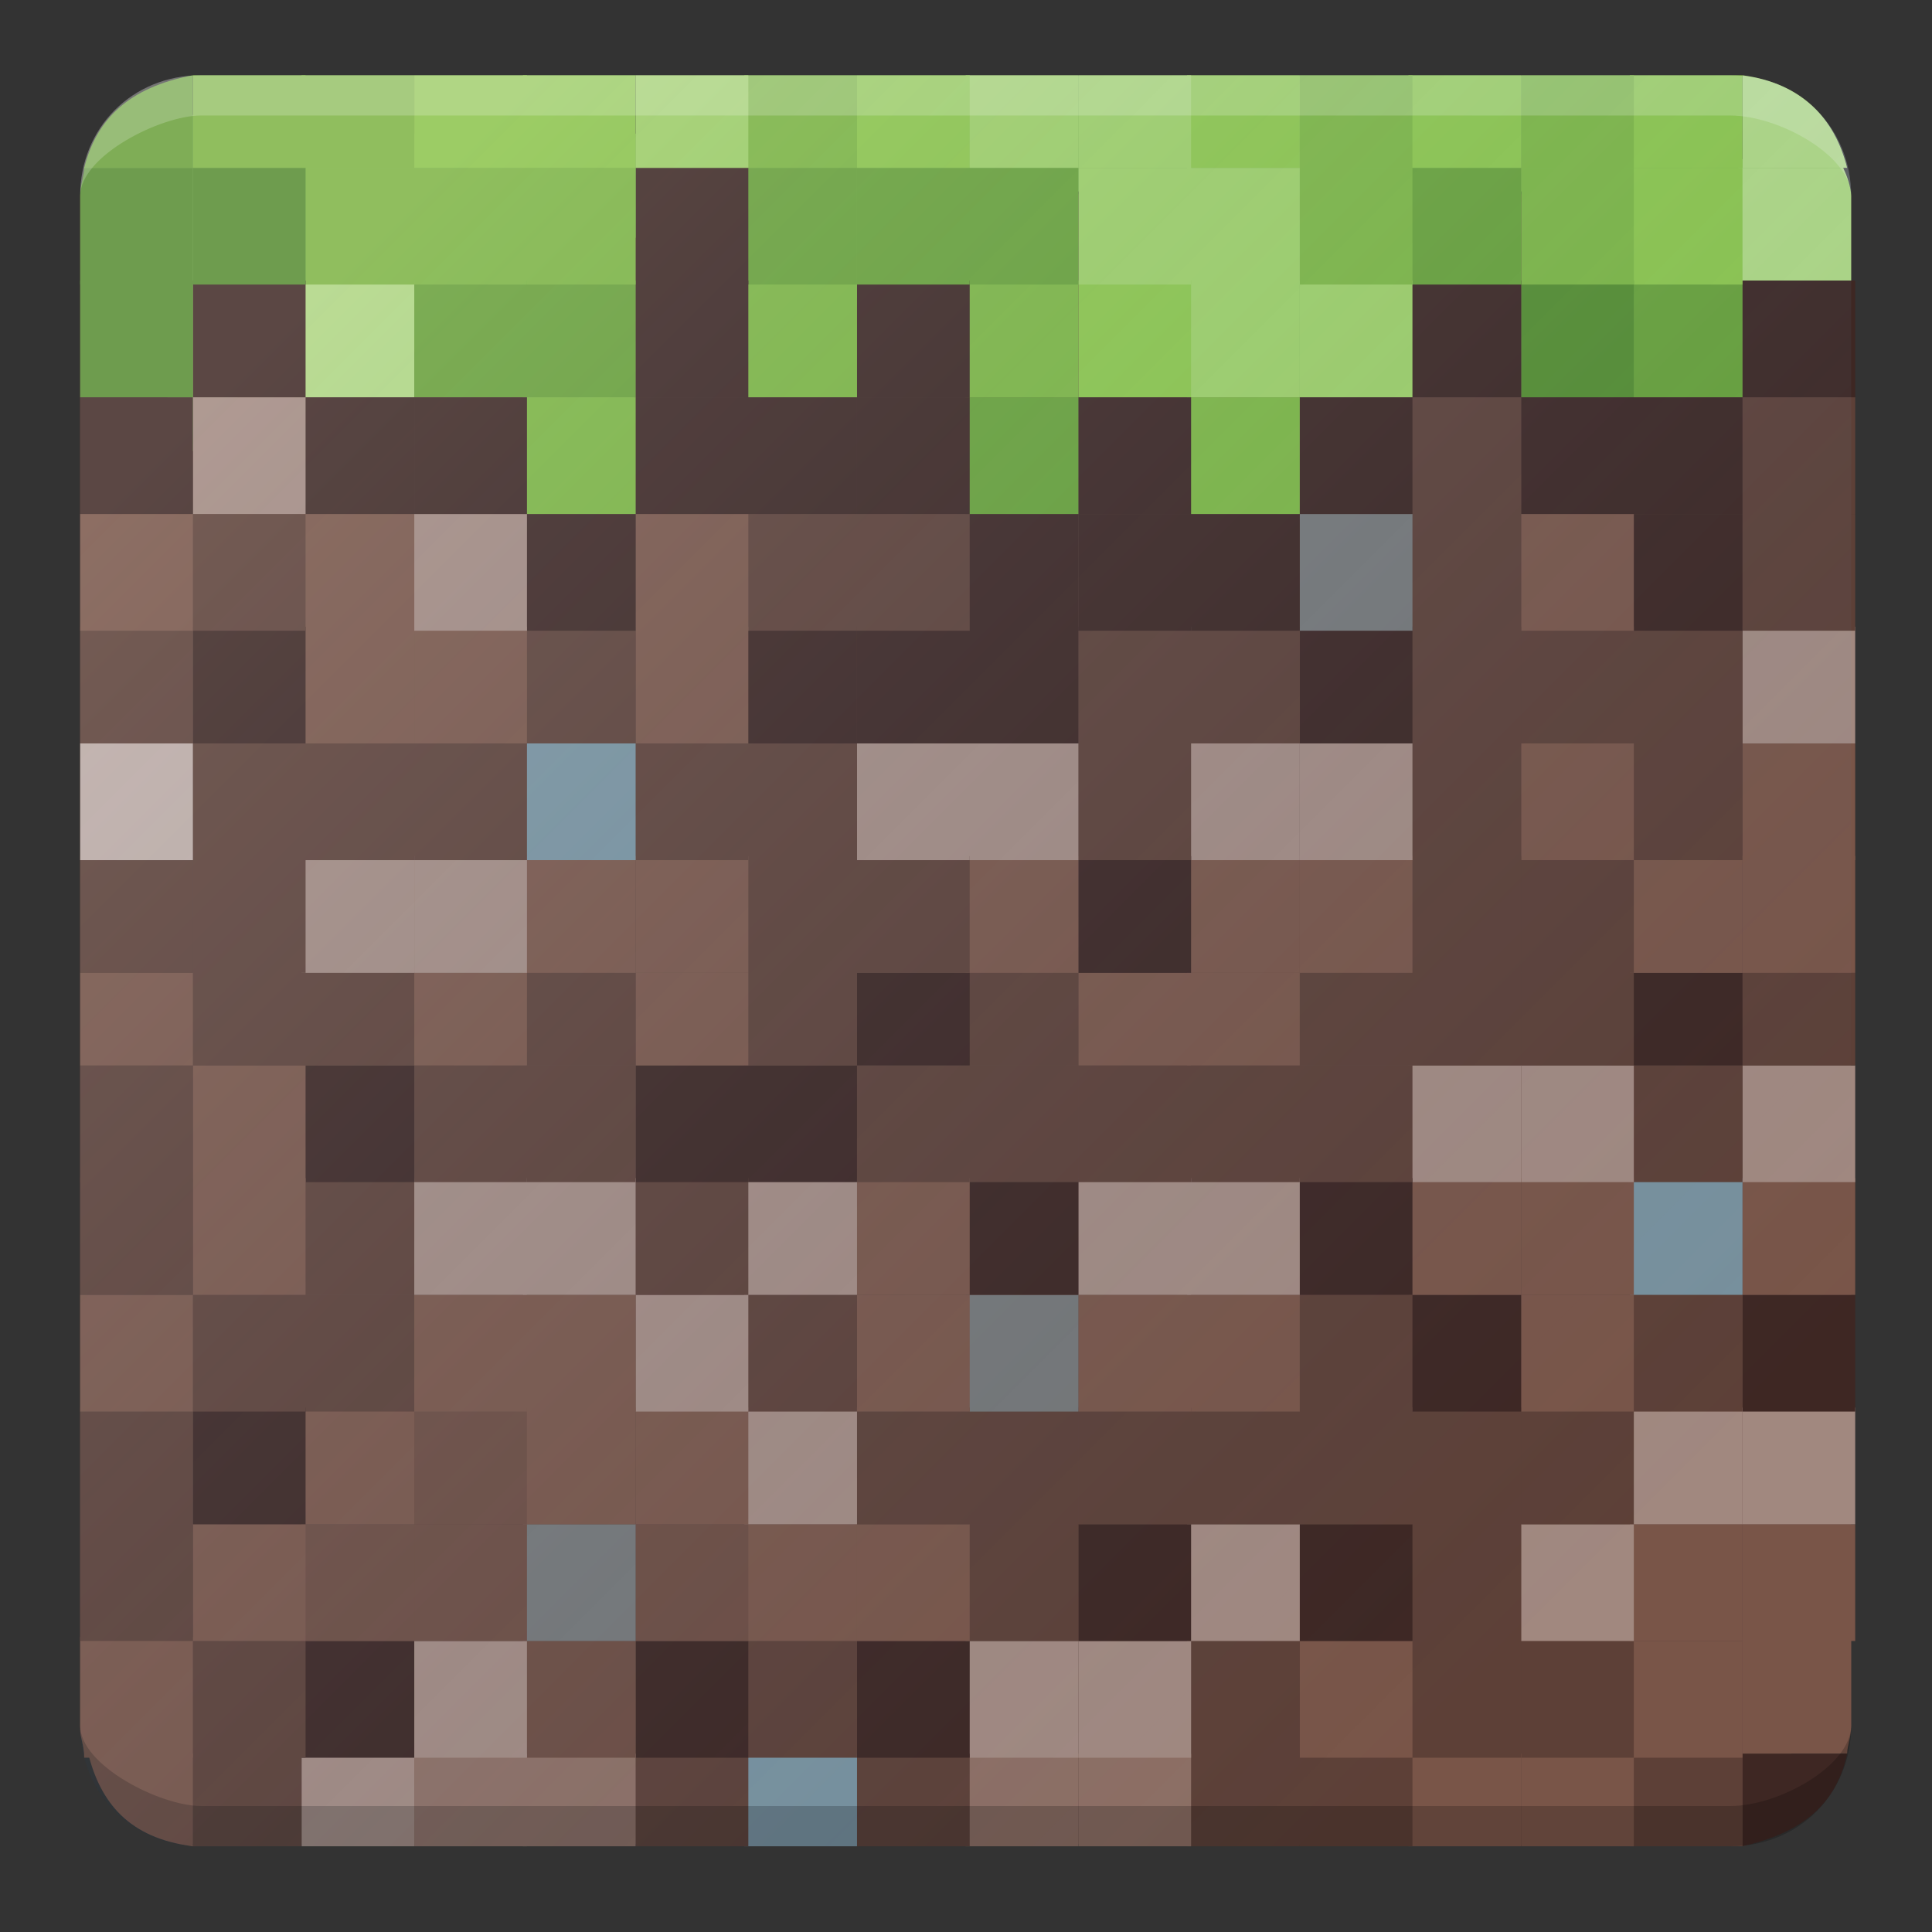 <?xml version="1.0" encoding="UTF-8" standalone="no"?>
<!-- Generator: Adobe Illustrator 18.1.1, SVG Export Plug-In . SVG Version: 6.00 Build 0)  -->

<svg
   xmlns:dc="http://purl.org/dc/elements/1.1/"
   xmlns:cc="http://creativecommons.org/ns#"
   xmlns:rdf="http://www.w3.org/1999/02/22-rdf-syntax-ns#"
   xmlns:svg="http://www.w3.org/2000/svg"
   xmlns="http://www.w3.org/2000/svg"
   xmlns:sodipodi="http://sodipodi.sourceforge.net/DTD/sodipodi-0.dtd"
   xmlns:inkscape="http://www.inkscape.org/namespaces/inkscape"
   version="1.1"
   id="Layer_1"
   x="0px"
   y="0px"
   viewBox="0 0 48 48"
   enable-background="new 0 0 48 48"
   xml:space="preserve"
   inkscape:version="0.91 r13725"
   sodipodi:docname="MCLogo.svg"><rect x="0" y="0" width="48" height="48" fill="#333333" stroke="none"/><defs
   id="defs532"><linearGradient
     id="rect4064-0-3_1_-8"
     gradientUnits="userSpaceOnUse"
     x1="-36.438"
     y1="25.73"
     x2="-4.374"
     y2="-6.333"
     gradientTransform="matrix(1,0,0,-1,43.992,33.162)"><stop
       offset="0"
       style="stop-color:#FFFFFF;stop-opacity:0.149"
       id="stop525-4" /><stop
       offset="1"
       style="stop-color:#177ED5;stop-opacity:0"
       id="stop527-2" /></linearGradient></defs><sodipodi:namedview
   pagecolor="#ffffff"
   bordercolor="#666666"
   borderopacity="1"
   objecttolerance="10"
   gridtolerance="10"
   guidetolerance="10"
   inkscape:pageopacity="0"
   inkscape:pageshadow="2"
   inkscape:window-width="1600"
   inkscape:window-height="837"
   id="namedview530"
   showgrid="false"
   inkscape:zoom="5.6568543"
   inkscape:cx="20.633392"
   inkscape:cy="27.709855"
   inkscape:window-x="-8"
   inkscape:window-y="-8"
   inkscape:window-maximized="1"
   inkscape:current-layer="Layer_1" />



<linearGradient
   id="rect4064-0-3_1_"
   gradientUnits="userSpaceOnUse"
   x1="-36.438"
   y1="25.73"
   x2="-4.374"
   y2="-6.333"
   gradientTransform="matrix(1 0 0 -1 44 33.292)">
	<stop
   offset="0"
   style="stop-color:#FFFFFF;stop-opacity:0.149"
   id="stop525" />
	<stop
   offset="1"
   style="stop-color:#177ED5;stop-opacity:0"
   id="stop527" />
</linearGradient>

<g
   inkscape:groupmode="layer"
   id="layer2"
   inkscape:label="Layer 1"><rect
     style="fill:#5c413b;fill-opacity:1"
     id="rect4999"
     width="44"
     height="38.101"
     x="1.99"
     y="4.827"
     ry="0" /><rect
     style="fill:#5c413b;fill-opacity:1"
     id="rect5001"
     width="4.906"
     height="3.005"
     x="39.598"
     y="41.548"
     ry="0.023" /><rect
     style="fill:#5c413b;fill-opacity:1"
     id="rect5003"
     width="11.535"
     height="5.657"
     x="31.776"
     y="40.178"
     ry="0.023" /><rect
     style="fill:#5c413b;fill-opacity:1"
     id="rect5007"
     width="31.375"
     height="7.375"
     x="4.562"
     y="38.438"
     ry="0.023" /><rect
     style="fill:#78a951;fill-opacity:1"
     id="rect5011"
     width="18.937"
     height="2.585"
     x="3.757"
     y="3.32"
     ry="0.023" /><rect
     style="fill:#78a951;fill-opacity:1"
     id="rect5015"
     width="2.718"
     height="1.878"
     x="13.037"
     y="8.468"
     ry="0.023" /><rect
     style="fill:#78a951;fill-opacity:1"
     id="rect5017"
     width="3.558"
     height="4.839"
     x="8.309"
     y="3.894"
     ry="0.023" /><rect
     style="fill:#78a951;fill-opacity:1"
     id="rect5019"
     width="1.746"
     height="8.353"
     x="4.154"
     y="2.856"
     ry="0.023" /><rect
     style="fill:#78a951;fill-opacity:1"
     id="rect5021"
     width="2.436"
     height="0.459"
     x="2.094"
     y="4.143"
     ry="0.023" /><rect
     style="fill:#78a951;fill-opacity:1"
     id="rect5023"
     width="1.724"
     height="2.773"
     x="20.594"
     y="4.634"
     ry="0.023" /><rect
     style="fill:#78a951;fill-opacity:1"
     id="rect5025"
     width="5.75"
     height="0.359"
     x="40.047"
     y="3.953"
     ry="0.023" /><rect
     style="fill:#78a951;fill-opacity:1"
     id="rect5027"
     width="20.661"
     height="2.873"
     x="21.036"
     y="1.883"
     ry="0.023" /><rect
     style="fill:#78a951;fill-opacity:1"
     id="rect5029"
     width="4.552"
     height="5.922"
     x="29.389"
     y="3.938"
     ry="0.023" /><rect
     style="fill:#4d3c3a;fill-opacity:1"
     id="rect5033"
     width="1.477"
     height="2.93"
     x="20.586"
     y="9.844"
     ry="0.023" /></g><g
   inkscape:groupmode="layer"
   id="layer3"
   inkscape:label="Layer 2"
   style="display:inline"><g
     transform="translate(-0.008,-0.13)"
     id="g3"><g
       id="XMLID_1_"><g
         id="g6"><path
           style="fill:#795548"
           inkscape:connector-curvature="0"
           d="m 46,40.9 0,2.1 c 0,0.3 -0.1,0.5 -0.1,0.7 l -2.6,0 0,-2.9 2.7,0 z"
           id="path8" /><rect
           style="fill:#795548"
           x="43.3"
           y="38"
           width="2.8"
           height="2.9"
           id="rect10" /><rect
           style="fill:#a1887f"
           x="43.3"
           y="35.1"
           width="2.8"
           height="2.9"
           id="rect12" /><rect
           style="fill:#3e2723"
           x="43.3"
           y="32.3"
           width="2.8"
           height="2.9"
           id="rect14" /><rect
           style="fill:#795548"
           x="43.3"
           y="29.4"
           width="2.8"
           height="2.9"
           id="rect16" /><rect
           style="fill:#a1887f"
           x="43.3"
           y="26.6"
           width="2.8"
           height="2.9"
           id="rect18" /><rect
           style="fill:#5d4037"
           x="43.3"
           y="24.3"
           width="2.8"
           height="2.3"
           id="rect20" /><rect
           style="fill:#795548"
           x="43.3"
           y="21.4"
           width="2.8"
           height="2.9"
           id="rect22" /><rect
           style="fill:#795548"
           x="43.3"
           y="18.6"
           width="2.8"
           height="2.9"
           id="rect24" /><rect
           style="fill:#a1887f"
           x="43.3"
           y="15.7"
           width="2.8"
           height="2.9"
           id="rect26" /><rect
           style="fill:#5d4037"
           x="43.3"
           y="12.9"
           width="2.8"
           height="2.9"
           id="rect28" /><rect
           style="fill:#5d4037"
           x="43.3"
           y="10"
           width="2.8"
           height="2.9"
           id="rect30" /><rect
           style="fill:#3e2723"
           x="43.3"
           y="7.1"
           width="2.8"
           height="2.9"
           id="rect32" /><path
           style="fill:#aed581"
           inkscape:connector-curvature="0"
           d="m 46,5 0,2.1 -2.8,0 0,-2.8 2.6,0 C 45.9,4.5 46,4.8 46,5 Z"
           id="path34" /><path
           style="fill:#3e2723"
           inkscape:connector-curvature="0"
           d="m 43.3,43.7 2.6,0 c -0.3,1.4 -1.3,2 -2.6,2.3 l 0,-2.3 z"
           id="path36" /><path
           style="fill:#aed581"
           inkscape:connector-curvature="0"
           d="m 45.9,4.3 -2.6,0 0,-2.3 c 1.5,0.2 2.3,1.1 2.6,2.3 z"
           id="path38" /><path
           style="fill:#5d4037"
           inkscape:connector-curvature="0"
           d="m 43.3,43.7 0,2.3 c 0,0 -0.1,0 -0.1,0 l -2.7,0 0,-2.3 2.8,0 z"
           id="path40" /><rect
           style="fill:#795548"
           x="40.5"
           y="40.9"
           width="2.8"
           height="2.9"
           id="rect42" /><rect
           style="fill:#795548"
           x="40.5"
           y="38"
           width="2.8"
           height="2.9"
           id="rect44" /><rect
           style="fill:#a1887f"
           x="40.5"
           y="35.1"
           width="2.8"
           height="2.9"
           id="rect46" /><rect
           style="fill:#5d4037"
           x="40.5"
           y="32.3"
           width="2.8"
           height="2.9"
           id="rect48" /><rect
           style="fill:#78909c"
           x="40.5"
           y="29.4"
           width="2.8"
           height="2.9"
           id="rect50" /><rect
           style="fill:#5d4037"
           x="40.5"
           y="26.6"
           width="2.8"
           height="2.9"
           id="rect52" /><rect
           style="fill:#3e2723"
           x="40.5"
           y="24.3"
           width="2.8"
           height="2.3"
           id="rect54" /><rect
           style="fill:#795548"
           x="40.5"
           y="21.4"
           width="2.8"
           height="2.9"
           id="rect56" /><rect
           style="fill:#5d4037"
           x="40.5"
           y="18.6"
           width="2.8"
           height="2.9"
           id="rect58" /><rect
           style="fill:#5d4037"
           x="40.5"
           y="15.7"
           width="2.8"
           height="2.9"
           id="rect60" /><rect
           style="fill:#3e2723"
           x="40.5"
           y="12.9"
           width="2.8"
           height="2.9"
           id="rect62" /><rect
           style="fill:#3e2723"
           x="40.5"
           y="10"
           width="2.8"
           height="2.9"
           id="rect64" /><rect
           style="fill:#689f38"
           x="40.5"
           y="7.1"
           width="2.8"
           height="2.9"
           id="rect66" /><rect
           style="fill:#8bc34a"
           x="40.5"
           y="4.3"
           width="2.8"
           height="2.9"
           id="rect68" /><path
           style="fill:#8bc34a"
           inkscape:connector-curvature="0"
           d="m 43.3,2 0,2.3 -2.8,0 0,-2.3 2.8,0 c -0.1,0 -0.1,0 0,0 z"
           id="path70" /><rect
           style="fill:#795548"
           x="37.8"
           y="43.7"
           width="2.8"
           height="2.3"
           id="rect72" /><rect
           style="fill:#5d4037"
           x="37.8"
           y="40.9"
           width="2.8"
           height="2.9"
           id="rect74" /><rect
           style="fill:#a1887f"
           x="37.8"
           y="38"
           width="2.8"
           height="2.9"
           id="rect76" /><rect
           style="fill:#5d4037"
           x="37.8"
           y="35.1"
           width="2.8"
           height="2.9"
           id="rect78" /><rect
           style="fill:#795548"
           x="37.8"
           y="32.3"
           width="2.8"
           height="2.9"
           id="rect80" /><rect
           style="fill:#795548"
           x="37.8"
           y="29.4"
           width="2.8"
           height="2.9"
           id="rect82" /><rect
           style="fill:#a1887f"
           x="37.8"
           y="26.6"
           width="2.8"
           height="2.9"
           id="rect84" /><rect
           style="fill:#5d4037"
           x="37.8"
           y="24.3"
           width="2.8"
           height="2.3"
           id="rect86" /><rect
           style="fill:#5d4037"
           x="37.8"
           y="21.4"
           width="2.8"
           height="2.9"
           id="rect88" /><rect
           style="fill:#795548"
           x="37.8"
           y="18.6"
           width="2.8"
           height="2.9"
           id="rect90" /><rect
           style="fill:#5d4037"
           x="37.8"
           y="15.7"
           width="2.8"
           height="2.9"
           id="rect92" /><rect
           style="fill:#795548"
           x="37.8"
           y="12.9"
           width="2.8"
           height="2.9"
           id="rect94" /><rect
           style="fill:#3e2723"
           x="37.8"
           y="10"
           width="2.8"
           height="2.9"
           id="rect96" /><rect
           style="fill:#558b2f"
           x="37.8"
           y="7.1"
           width="2.8"
           height="2.9"
           id="rect98" /><rect
           style="fill:#7cb342"
           x="37.8"
           y="4.3"
           width="2.8"
           height="2.9"
           id="rect100" /><rect
           style="fill:#7cb342"
           x="37.8"
           y="2"
           width="2.8"
           height="2.3"
           id="rect102" /><rect
           style="fill:#795548"
           x="35"
           y="43.7"
           width="2.8"
           height="2.3"
           id="rect104" /><rect
           style="fill:#5d4037"
           x="35"
           y="40.9"
           width="2.8"
           height="2.9"
           id="rect106" /><rect
           style="fill:#5d4037"
           x="35"
           y="38"
           width="2.8"
           height="2.9"
           id="rect108" /><rect
           style="fill:#5d4037"
           x="35"
           y="35.1"
           width="2.8"
           height="2.9"
           id="rect110" /><rect
           style="fill:#3e2723"
           x="35"
           y="32.3"
           width="2.8"
           height="2.9"
           id="rect112" /><rect
           style="fill:#795548"
           x="35"
           y="29.4"
           width="2.8"
           height="2.9"
           id="rect114" /><rect
           style="fill:#a1887f"
           x="35"
           y="26.6"
           width="2.8"
           height="2.9"
           id="rect116" /><rect
           style="fill:#5d4037"
           x="35"
           y="24.3"
           width="2.8"
           height="2.3"
           id="rect118" /><rect
           style="fill:#5d4037"
           x="35"
           y="21.4"
           width="2.8"
           height="2.9"
           id="rect120" /><rect
           style="fill:#5d4037"
           x="35"
           y="18.6"
           width="2.8"
           height="2.9"
           id="rect122" /><rect
           style="fill:#5d4037"
           x="35"
           y="15.7"
           width="2.8"
           height="2.9"
           id="rect124" /><rect
           style="fill:#5d4037"
           x="35"
           y="12.9"
           width="2.8"
           height="2.9"
           id="rect126" /><rect
           style="fill:#5d4037"
           x="35"
           y="10"
           width="2.8"
           height="2.9"
           id="rect128" /><rect
           style="fill:#3e2723"
           x="35"
           y="7.1"
           width="2.8"
           height="2.9"
           id="rect130" /><rect
           style="fill:#689f38"
           x="35"
           y="4.3"
           width="2.8"
           height="2.9"
           id="rect132" /><rect
           style="fill:#8bc34a"
           x="35"
           y="2"
           width="2.8"
           height="2.3"
           id="rect134" /><rect
           style="fill:#5d4037"
           x="32.3"
           y="43.7"
           width="2.8"
           height="2.3"
           id="rect136" /><rect
           style="fill:#795548"
           x="32.3"
           y="40.9"
           width="2.8"
           height="2.9"
           id="rect138" /><rect
           style="fill:#3e2723"
           x="32.3"
           y="38"
           width="2.8"
           height="2.9"
           id="rect140" /><rect
           style="fill:#5d4037"
           x="32.3"
           y="35.1"
           width="2.8"
           height="2.9"
           id="rect142" /><rect
           style="fill:#5d4037"
           x="32.3"
           y="32.3"
           width="2.8"
           height="2.9"
           id="rect144" /><rect
           style="fill:#3e2723"
           x="32.3"
           y="29.4"
           width="2.8"
           height="2.9"
           id="rect146" /><rect
           style="fill:#5d4037"
           x="32.3"
           y="26.6"
           width="2.8"
           height="2.9"
           id="rect148" /><rect
           style="fill:#5d4037"
           x="32.3"
           y="24.3"
           width="2.8"
           height="2.3"
           id="rect150" /><rect
           style="fill:#795548"
           x="32.3"
           y="21.4"
           width="2.8"
           height="2.9"
           id="rect152" /><rect
           style="fill:#a1887f"
           x="32.3"
           y="18.6"
           width="2.8"
           height="2.9"
           id="rect154" /><rect
           style="fill:#3e2723"
           x="32.3"
           y="15.7"
           width="2.8"
           height="2.9"
           id="rect156" /><rect
           style="fill:#757575"
           x="32.3"
           y="12.9"
           width="2.8"
           height="2.9"
           id="rect158" /><rect
           style="fill:#3e2723"
           x="32.3"
           y="10"
           width="2.8"
           height="2.9"
           id="rect160" /><rect
           style="fill:#9ccc65"
           x="32.3"
           y="7.1"
           width="2.8"
           height="2.9"
           id="rect162" /><rect
           style="fill:#7cb342"
           x="32.3"
           y="4.3"
           width="2.8"
           height="2.9"
           id="rect164" /><rect
           style="fill:#7cb342"
           x="32.3"
           y="2"
           width="2.8"
           height="2.3"
           id="rect166" /><rect
           style="fill:#5d4037"
           x="29.5"
           y="43.7"
           width="2.8"
           height="2.3"
           id="rect168" /><rect
           style="fill:#5d4037"
           x="29.5"
           y="40.9"
           width="2.8"
           height="2.9"
           id="rect170" /><rect
           style="fill:#a1887f"
           x="29.5"
           y="38"
           width="2.8"
           height="2.9"
           id="rect172" /><rect
           style="fill:#5d4037"
           x="29.5"
           y="35.1"
           width="2.8"
           height="2.9"
           id="rect174" /><rect
           style="fill:#795548"
           x="29.5"
           y="32.3"
           width="2.8"
           height="2.9"
           id="rect176" /><rect
           style="fill:#a1887f"
           x="29.5"
           y="29.4"
           width="2.8"
           height="2.9"
           id="rect178" /><rect
           style="fill:#5d4037"
           x="29.5"
           y="26.6"
           width="2.8"
           height="2.9"
           id="rect180" /><rect
           style="fill:#795548"
           x="29.5"
           y="24.3"
           width="2.8"
           height="2.3"
           id="rect182" /><rect
           style="fill:#795548"
           x="29.5"
           y="21.4"
           width="2.8"
           height="2.9"
           id="rect184" /><rect
           style="fill:#a1887f"
           x="29.5"
           y="18.6"
           width="2.8"
           height="2.9"
           id="rect186" /><rect
           style="fill:#5d4037"
           x="29.5"
           y="15.7"
           width="2.8"
           height="2.9"
           id="rect188" /><rect
           style="fill:#3e2723"
           x="29.5"
           y="12.9"
           width="2.8"
           height="2.9"
           id="rect190" /><rect
           style="fill:#7cb342"
           x="29.5"
           y="10"
           width="2.8"
           height="2.9"
           id="rect192" /><rect
           style="fill:#9ccc65"
           x="29.5"
           y="7.1"
           width="2.8"
           height="2.9"
           id="rect194" /><rect
           style="fill:#9ccc65"
           x="29.5"
           y="4.3"
           width="2.8"
           height="2.9"
           id="rect196" /><rect
           style="fill:#8bc34a"
           x="29.5"
           y="2"
           width="2.8"
           height="2.3"
           id="rect198" /><rect
           style="fill:#8d6e63"
           x="26.8"
           y="43.7"
           width="2.8"
           height="2.3"
           id="rect200" /><rect
           style="fill:#a1887f"
           x="26.8"
           y="40.9"
           width="2.8"
           height="2.9"
           id="rect202" /><rect
           style="fill:#3e2723"
           x="26.8"
           y="38"
           width="2.8"
           height="2.9"
           id="rect204" /><rect
           style="fill:#5d4037"
           x="26.8"
           y="35.1"
           width="2.8"
           height="2.9"
           id="rect206" /><rect
           style="fill:#795548"
           x="26.8"
           y="32.3"
           width="2.8"
           height="2.9"
           id="rect208" /><rect
           style="fill:#a1887f"
           x="26.8"
           y="29.4"
           width="2.8"
           height="2.9"
           id="rect210" /><rect
           style="fill:#5d4037"
           x="26.8"
           y="26.6"
           width="2.8"
           height="2.9"
           id="rect212" /><rect
           style="fill:#795548"
           x="26.8"
           y="24.3"
           width="2.8"
           height="2.3"
           id="rect214" /><rect
           style="fill:#3e2723"
           x="26.8"
           y="21.4"
           width="2.8"
           height="2.9"
           id="rect216" /><rect
           style="fill:#5d4037"
           x="26.8"
           y="18.6"
           width="2.8"
           height="2.9"
           id="rect218" /><rect
           style="fill:#5d4037"
           x="26.8"
           y="15.7"
           width="2.8"
           height="2.9"
           id="rect220" /><rect
           style="fill:#3e2723"
           x="26.8"
           y="12.9"
           width="2.8"
           height="2.9"
           id="rect222" /><rect
           style="fill:#3e2723"
           x="26.8"
           y="10"
           width="2.8"
           height="2.9"
           id="rect224" /><rect
           style="fill:#8bc34a"
           x="26.8"
           y="7.1"
           width="2.8"
           height="2.9"
           id="rect226" /><rect
           style="fill:#9ccc65"
           x="26.8"
           y="4.3"
           width="2.8"
           height="2.9"
           id="rect228" /><rect
           style="fill:#9ccc65"
           x="26.8"
           y="2"
           width="2.8"
           height="2.3"
           id="rect230" /><rect
           style="fill:#8d6e63"
           x="24"
           y="43.7"
           width="2.8"
           height="2.3"
           id="rect232" /><rect
           style="fill:#a1887f"
           x="24"
           y="40.9"
           width="2.8"
           height="2.9"
           id="rect234" /><rect
           style="fill:#5d4037"
           x="24"
           y="38"
           width="2.8"
           height="2.9"
           id="rect236" /><rect
           style="fill:#5d4037"
           x="24"
           y="35.1"
           width="2.8"
           height="2.9"
           id="rect238" /><rect
           style="fill:#757575"
           x="24"
           y="32.3"
           width="2.8"
           height="2.9"
           id="rect240" /><rect
           style="fill:#3e2723"
           x="24"
           y="29.4"
           width="2.8"
           height="2.9"
           id="rect242" /><rect
           style="fill:#5d4037"
           x="24"
           y="26.6"
           width="2.8"
           height="2.9"
           id="rect244" /><rect
           style="fill:#5d4037"
           x="24"
           y="24.3"
           width="2.8"
           height="2.3"
           id="rect246" /><rect
           style="fill:#795548"
           x="24"
           y="21.4"
           width="2.8"
           height="2.9"
           id="rect248" /><rect
           style="fill:#a1887f"
           x="24"
           y="18.6"
           width="2.8"
           height="2.9"
           id="rect250" /><rect
           style="fill:#3e2723"
           x="24"
           y="15.7"
           width="2.8"
           height="2.9"
           id="rect252" /><rect
           style="fill:#3e2723"
           x="24"
           y="12.9"
           width="2.8"
           height="2.9"
           id="rect254" /><rect
           style="fill:#689f38"
           x="24"
           y="10"
           width="2.8"
           height="2.9"
           id="rect256" /><rect
           style="fill:#7cb342"
           x="24"
           y="7.1"
           width="2.8"
           height="2.9"
           id="rect258" /><rect
           style="fill:#689f38"
           x="24"
           y="4.3"
           width="2.8"
           height="2.9"
           id="rect260" /><rect
           style="fill:#9ccc65"
           x="24"
           y="2"
           width="2.8"
           height="2.3"
           id="rect262" /><rect
           style="fill:#5d4037"
           x="21.3"
           y="43.7"
           width="2.8"
           height="2.3"
           id="rect264" /><rect
           style="fill:#3e2723"
           x="21.3"
           y="40.9"
           width="2.8"
           height="2.9"
           id="rect266" /><rect
           style="fill:#795548"
           x="21.3"
           y="38"
           width="2.8"
           height="2.9"
           id="rect268" /><rect
           style="fill:#5d4037"
           x="21.3"
           y="35.1"
           width="2.8"
           height="2.9"
           id="rect270" /><rect
           style="fill:#795548"
           x="21.3"
           y="32.3"
           width="2.8"
           height="2.9"
           id="rect272" /><rect
           style="fill:#795548"
           x="21.3"
           y="29.4"
           width="2.8"
           height="2.9"
           id="rect274" /><rect
           style="fill:#5d4037"
           x="21.3"
           y="26.6"
           width="2.8"
           height="2.9"
           id="rect276" /><rect
           style="fill:#3e2723"
           x="21.3"
           y="24.3"
           width="2.8"
           height="2.3"
           id="rect278" /><rect
           style="fill:#5d4037"
           x="21.3"
           y="21.4"
           width="2.8"
           height="2.9"
           id="rect280" /><rect
           style="fill:#a1887f"
           x="21.3"
           y="18.6"
           width="2.8"
           height="2.9"
           id="rect282" /><rect
           style="fill:#3e2723"
           x="21.3"
           y="15.7"
           width="2.8"
           height="2.9"
           id="rect284" /><rect
           style="fill:#5d4037"
           x="21.3"
           y="12.9"
           width="2.8"
           height="2.9"
           id="rect286" /><rect
           style="fill:#3e2723"
           x="21.3"
           y="10"
           width="2.8"
           height="2.9"
           id="rect288" /><rect
           style="fill:#3e2723"
           x="21.3"
           y="7.1"
           width="2.8"
           height="2.9"
           id="rect290" /><rect
           style="fill:#689f38"
           x="21.3"
           y="4.3"
           width="2.8"
           height="2.9"
           id="rect292" /><rect
           style="fill:#8bc34a"
           x="21.3"
           y="2"
           width="2.8"
           height="2.3"
           id="rect294" /><rect
           style="fill:#78909c"
           x="18.5"
           y="43.7"
           width="2.8"
           height="2.3"
           id="rect296" /><rect
           style="fill:#5d4037"
           x="18.5"
           y="40.9"
           width="2.8"
           height="2.9"
           id="rect298" /><rect
           style="fill:#795548"
           x="18.5"
           y="38"
           width="2.8"
           height="2.9"
           id="rect300" /><rect
           style="fill:#a1887f"
           x="18.5"
           y="35.1"
           width="2.8"
           height="2.9"
           id="rect302" /><rect
           style="fill:#5d4037"
           x="18.5"
           y="32.3"
           width="2.8"
           height="2.9"
           id="rect304" /><rect
           style="fill:#a1887f"
           x="18.5"
           y="29.4"
           width="2.8"
           height="2.9"
           id="rect306" /><rect
           style="fill:#3e2723"
           x="18.5"
           y="26.6"
           width="2.8"
           height="2.9"
           id="rect308" /><rect
           style="fill:#5d4037"
           x="18.5"
           y="24.3"
           width="2.8"
           height="2.3"
           id="rect310" /><rect
           style="fill:#5d4037"
           x="18.5"
           y="21.4"
           width="2.8"
           height="2.9"
           id="rect312" /><rect
           style="fill:#5d4037"
           x="18.5"
           y="18.6"
           width="2.8"
           height="2.9"
           id="rect314" /><rect
           style="fill:#3e2723"
           x="18.5"
           y="15.7"
           width="2.8"
           height="2.9"
           id="rect316" /><rect
           style="fill:#5d4037"
           x="18.5"
           y="12.9"
           width="2.8"
           height="2.9"
           id="rect318" /><rect
           style="fill:#3e2723"
           x="18.5"
           y="10"
           width="2.8"
           height="2.9"
           id="rect320" /><rect
           style="fill:#7cb342"
           x="18.5"
           y="7.1"
           width="2.8"
           height="2.9"
           id="rect322" /><rect
           style="fill:#689f38"
           x="18.5"
           y="4.3"
           width="2.8"
           height="2.9"
           id="rect324" /><rect
           style="fill:#7cb342"
           x="18.5"
           y="2"
           width="2.8"
           height="2.3"
           id="rect326" /><rect
           style="fill:#5d4037"
           x="15.8"
           y="43.7"
           width="2.8"
           height="2.3"
           id="rect328" /><rect
           style="fill:#3e2723"
           x="15.8"
           y="40.9"
           width="2.8"
           height="2.9"
           id="rect330" /><rect
           style="fill:#6d4c41"
           x="15.8"
           y="38"
           width="2.8"
           height="2.9"
           id="rect332" /><rect
           style="fill:#795548"
           x="15.8"
           y="35.1"
           width="2.8"
           height="2.9"
           id="rect334" /><rect
           style="fill:#a1887f"
           x="15.8"
           y="32.3"
           width="2.8"
           height="2.9"
           id="rect336" /><rect
           style="fill:#5d4037"
           x="15.8"
           y="29.4"
           width="2.8"
           height="2.9"
           id="rect338" /><rect
           style="fill:#3e2723"
           x="15.8"
           y="26.6"
           width="2.8"
           height="2.9"
           id="rect340" /><rect
           style="fill:#795548"
           x="15.8"
           y="24.3"
           width="2.8"
           height="2.3"
           id="rect342" /><rect
           style="fill:#795548"
           x="15.8"
           y="21.4"
           width="2.8"
           height="2.9"
           id="rect344" /><rect
           style="fill:#5d4037"
           x="15.8"
           y="18.6"
           width="2.8"
           height="2.9"
           id="rect346" /><rect
           style="fill:#795548"
           x="15.8"
           y="15.7"
           width="2.8"
           height="2.9"
           id="rect348" /><rect
           style="fill:#795548"
           x="15.8"
           y="12.9"
           width="2.8"
           height="2.9"
           id="rect350" /><rect
           style="fill:#3e2723"
           x="15.8"
           y="10"
           width="2.8"
           height="2.9"
           id="rect352" /><rect
           style="fill:#3e2723"
           x="15.8"
           y="7.1"
           width="2.8"
           height="2.9"
           id="rect354" /><rect
           style="fill:#3e2723"
           x="15.8"
           y="4.3"
           width="2.8"
           height="2.9"
           id="rect356" /><rect
           style="fill:#9ccc65"
           x="15.8"
           y="2"
           width="2.8"
           height="2.3"
           id="rect358" /><rect
           style="fill:#8d6e63"
           x="13"
           y="43.7"
           width="2.8"
           height="2.3"
           id="rect360" /><rect
           style="fill:#6d4c41"
           x="13"
           y="40.9"
           width="2.8"
           height="2.9"
           id="rect362" /><rect
           style="fill:#757575"
           x="13"
           y="38"
           width="2.8"
           height="2.9"
           id="rect364" /><rect
           style="fill:#795548"
           x="13"
           y="35.1"
           width="2.8"
           height="2.9"
           id="rect366" /><rect
           style="fill:#795548"
           x="13"
           y="32.3"
           width="2.8"
           height="2.9"
           id="rect368" /><rect
           style="fill:#a1887f"
           x="13"
           y="29.4"
           width="2.8"
           height="2.9"
           id="rect370" /><rect
           style="fill:#5d4037"
           x="13"
           y="26.6"
           width="2.8"
           height="2.9"
           id="rect372" /><rect
           style="fill:#5d4037"
           x="13"
           y="24.3"
           width="2.8"
           height="2.3"
           id="rect374" /><rect
           style="fill:#795548"
           x="13"
           y="21.4"
           width="2.8"
           height="2.9"
           id="rect376" /><rect
           style="fill:#78909c"
           x="13"
           y="18.6"
           width="2.8"
           height="2.9"
           id="rect378" /><rect
           style="fill:#5d4037"
           x="13"
           y="15.7"
           width="2.8"
           height="2.9"
           id="rect380" /><rect
           style="fill:#3e2723"
           x="13"
           y="12.9"
           width="2.8"
           height="2.9"
           id="rect382" /><rect
           style="fill:#7cb342"
           x="13"
           y="10"
           width="2.8"
           height="2.9"
           id="rect384" /><rect
           style="fill:#689f38"
           x="13"
           y="7.1"
           width="2.8"
           height="2.9"
           id="rect386" /><rect
           style="fill:#7cb342"
           x="13"
           y="4.3"
           width="2.8"
           height="2.9"
           id="rect388" /><rect
           style="fill:#8bc34a"
           x="13"
           y="2"
           width="2.8"
           height="2.3"
           id="rect390" /><rect
           style="fill:#8d6e63"
           x="10.3"
           y="43.7"
           width="2.8"
           height="2.3"
           id="rect392" /><rect
           style="fill:#a1887f"
           x="10.3"
           y="40.9"
           width="2.8"
           height="2.9"
           id="rect394" /><rect
           style="fill:#6d4c41"
           x="10.3"
           y="38"
           width="2.8"
           height="2.9"
           id="rect396" /><rect
           style="fill:#6d4c41"
           x="10.3"
           y="35.1"
           width="2.8"
           height="2.9"
           id="rect398" /><rect
           style="fill:#795548"
           x="10.3"
           y="32.3"
           width="2.8"
           height="2.9"
           id="rect400" /><rect
           style="fill:#a1887f"
           x="10.3"
           y="29.4"
           width="2.8"
           height="2.9"
           id="rect402" /><rect
           style="fill:#5d4037"
           x="10.3"
           y="26.6"
           width="2.8"
           height="2.9"
           id="rect404" /><rect
           style="fill:#795548"
           x="10.3"
           y="24.3"
           width="2.8"
           height="2.3"
           id="rect406" /><rect
           style="fill:#a1887f"
           x="10.3"
           y="21.4"
           width="2.8"
           height="2.9"
           id="rect408" /><rect
           style="fill:#5d4037"
           x="10.3"
           y="18.6"
           width="2.8"
           height="2.9"
           id="rect410" /><rect
           style="fill:#795548"
           x="10.3"
           y="15.7"
           width="2.8"
           height="2.9"
           id="rect412" /><rect
           style="fill:#a1887f"
           x="10.3"
           y="12.9"
           width="2.8"
           height="2.9"
           id="rect414" /><rect
           style="fill:#3e2723"
           x="10.3"
           y="10"
           width="2.8"
           height="2.9"
           id="rect416" /><rect
           style="fill:#689f38"
           x="10.3"
           y="7.1"
           width="2.8"
           height="2.9"
           id="rect418" /><rect
           style="fill:#7cb342"
           x="10.3"
           y="4.3"
           width="2.8"
           height="2.9"
           id="rect420" /><rect
           style="fill:#8bc34a"
           x="10.3"
           y="2"
           width="2.8"
           height="2.3"
           id="rect422" /><rect
           style="fill:#a1887f"
           x="7.5"
           y="43.7"
           width="2.8"
           height="2.3"
           id="rect424" /><rect
           style="fill:#3e2723"
           x="7.5"
           y="40.9"
           width="2.8"
           height="2.9"
           id="rect426" /><rect
           style="fill:#6d4c41"
           x="7.5"
           y="38"
           width="2.8"
           height="2.9"
           id="rect428" /><rect
           style="fill:#795548"
           x="7.5"
           y="35.1"
           width="2.8"
           height="2.9"
           id="rect430" /><rect
           style="fill:#5d4037"
           x="7.5"
           y="32.3"
           width="2.8"
           height="2.9"
           id="rect432" /><rect
           style="fill:#5d4037"
           x="7.5"
           y="29.4"
           width="2.8"
           height="2.9"
           id="rect434" /><rect
           style="fill:#3e2723"
           x="7.5"
           y="26.6"
           width="2.8"
           height="2.9"
           id="rect436" /><rect
           style="fill:#5d4037"
           x="7.5"
           y="24.3"
           width="2.8"
           height="2.3"
           id="rect438" /><rect
           style="fill:#a1887f"
           x="7.5"
           y="21.4"
           width="2.8"
           height="2.9"
           id="rect440" /><rect
           style="fill:#5d4037"
           x="7.5"
           y="18.6"
           width="2.8"
           height="2.9"
           id="rect442" /><rect
           style="fill:#795548"
           x="7.5"
           y="15.7"
           width="2.8"
           height="2.9"
           id="rect444" /><rect
           style="fill:#795548"
           x="7.5"
           y="12.9"
           width="2.8"
           height="2.9"
           id="rect446" /><rect
           style="fill:#3e2723"
           x="7.5"
           y="10"
           width="2.8"
           height="2.9"
           id="rect448" /><rect
           style="fill:#aed581"
           x="7.5"
           y="7.1"
           width="2.8"
           height="2.9"
           id="rect450" /><rect
           style="fill:#7cb342"
           x="7.5"
           y="4.3"
           width="2.8"
           height="2.9"
           id="rect452" /><rect
           style="fill:#7cb342"
           x="7.5"
           y="2"
           width="2.8"
           height="2.3"
           id="rect454" /><path
           style="fill:#5d4037"
           inkscape:connector-curvature="0"
           d="M 7.5,43.7 7.5,46 5,46 c -0.1,0 -0.2,0 -0.2,0 l 0,-2.3 2.7,0 z"
           id="path456" /><rect
           style="fill:#5d4037"
           x="4.8"
           y="40.9"
           width="2.8"
           height="2.9"
           id="rect458" /><rect
           style="fill:#795548"
           x="4.8"
           y="38"
           width="2.8"
           height="2.9"
           id="rect460" /><rect
           style="fill:#3e2723"
           x="4.8"
           y="35.1"
           width="2.8"
           height="2.9"
           id="rect462" /><rect
           style="fill:#5d4037"
           x="4.8"
           y="32.3"
           width="2.8"
           height="2.9"
           id="rect464" /><rect
           style="fill:#795548"
           x="4.8"
           y="29.4"
           width="2.8"
           height="2.9"
           id="rect466" /><rect
           style="fill:#795548"
           x="4.8"
           y="26.6"
           width="2.8"
           height="2.9"
           id="rect468" /><rect
           style="fill:#5d4037"
           x="4.8"
           y="24.3"
           width="2.8"
           height="2.3"
           id="rect470" /><rect
           style="fill:#5d4037"
           x="4.8"
           y="21.4"
           width="2.8"
           height="2.9"
           id="rect472" /><rect
           style="fill:#5d4037"
           x="4.8"
           y="18.6"
           width="2.8"
           height="2.9"
           id="rect474" /><rect
           style="fill:#3e2723"
           x="4.8"
           y="15.7"
           width="2.8"
           height="2.9"
           id="rect476" /><rect
           style="fill:#5d4037"
           x="4.8"
           y="12.9"
           width="2.8"
           height="2.9"
           id="rect478" /><rect
           style="fill:#a1887f"
           x="4.8"
           y="10"
           width="2.8"
           height="2.9"
           id="rect480" /><rect
           style="fill:#3e2723"
           x="4.8"
           y="7.1"
           width="2.8"
           height="2.9"
           id="rect482" /><rect
           style="fill:#558b2f"
           x="4.8"
           y="4.3"
           width="2.8"
           height="2.9"
           id="rect484" /><rect
           style="fill:#7cb342"
           x="4.8"
           y="2"
           width="2.8"
           height="2.3"
           id="rect486" /><path
           style="fill:#795548"
           inkscape:connector-curvature="0"
           d="m 4.8,43.7 0,2.3 C 3.2,45.8 2.5,44.9 2.2,43.7 l 2.6,0 z"
           id="path488" /><path
           style="fill:#795548"
           inkscape:connector-curvature="0"
           d="m 4.8,40.9 0,2.9 -2.7,0 C 2.1,43.5 2,43.3 2,43.1 l 0,-2.3 2.8,0 z"
           id="path490" /><rect
           style="fill:#5d4037"
           x="2"
           y="38"
           width="2.8"
           height="2.9"
           id="rect492" /><rect
           style="fill:#5d4037"
           x="2"
           y="35.1"
           width="2.8"
           height="2.9"
           id="rect494" /><rect
           style="fill:#795548"
           x="2"
           y="32.3"
           width="2.8"
           height="2.9"
           id="rect496" /><rect
           style="fill:#5d4037"
           x="2"
           y="29.4"
           width="2.8"
           height="2.9"
           id="rect498" /><rect
           style="fill:#5d4037"
           x="2"
           y="26.6"
           width="2.8"
           height="2.9"
           id="rect500" /><rect
           style="fill:#795548"
           x="2"
           y="24.3"
           width="2.8"
           height="2.3"
           id="rect502" /><rect
           style="fill:#5d4037"
           x="2"
           y="21.4"
           width="2.8"
           height="2.9"
           id="rect504" /><rect
           style="fill:#bcaaa4"
           x="2"
           y="18.6"
           width="2.8"
           height="2.9"
           id="rect506" /><rect
           style="fill:#5d4037"
           x="2"
           y="15.7"
           width="2.8"
           height="2.9"
           id="rect508" /><rect
           style="fill:#795548"
           x="2"
           y="12.9"
           width="2.8"
           height="2.9"
           id="rect510" /><rect
           style="fill:#3e2723"
           x="2"
           y="10"
           width="2.8"
           height="2.9"
           id="rect512" /><rect
           style="fill:#558b2f"
           x="2"
           y="7.1"
           width="2.8"
           height="2.9"
           id="rect514" /><path
           style="fill:#558b2f"
           inkscape:connector-curvature="0"
           d="M 4.8,4.3 4.8,7.2 2,7.2 2,5 C 2,4.7 2.1,4.5 2.1,4.3 l 2.7,0 z"
           id="path516" /><path
           style="fill:#689f38"
           inkscape:connector-curvature="0"
           d="m 4.8,2 0,2.3 -2.7,0 C 2.4,3.1 3.2,2.3 4.8,2 Z"
           id="path518" /></g><g
         id="g520" /></g></g><path
     inkscape:connector-curvature="0"
     style="opacity:0.2"
     id="rect4064-0-7-3_1_"
     connector-curvature="0"
     nodetypes="ssczzcs"
     enable-background="new    "
     d="m 45.992,42.87 c 0,1 -1.8,2 -3,2 -1.2,0 -37,0 -38,0 -1,0 -3,-1 -3,-2 0,1.7 1.3,3 3,3 l 38,0 c 1.7,0 3,-1.3 3,-3" /><path
     inkscape:connector-curvature="0"
     style="opacity:0.2;fill:#ffffff"
     id="rect4064-0-7"
     connector-curvature="0"
     nodetypes="ssczzcs"
     enable-background="new    "
     d="m 45.992,4.87 c 0,-1 -1.8,-2 -3,-2 -1.2,0 -37,0 -38,0 -1,0 -3,1 -3,2 0,-1.7 1.3,-3 3,-3 l 38,0 c 1.7,0 3,1.3 3,3" /><path
     inkscape:connector-curvature="0"
     style="fill:url(#rect4064-0-3_1_-8)"
     id="rect4064-0-3"
     d="m 45.992,42.87 c 0,1.7 -1.3,3 -3,3 l -38,0 c -1.7,0 -3,-1.3 -3,-3 l 0,-38 c 0,-1.7 1.3,-3 3,-3 l 38,0 c 1.7,0 3,1.3 3,3" /></g></svg>